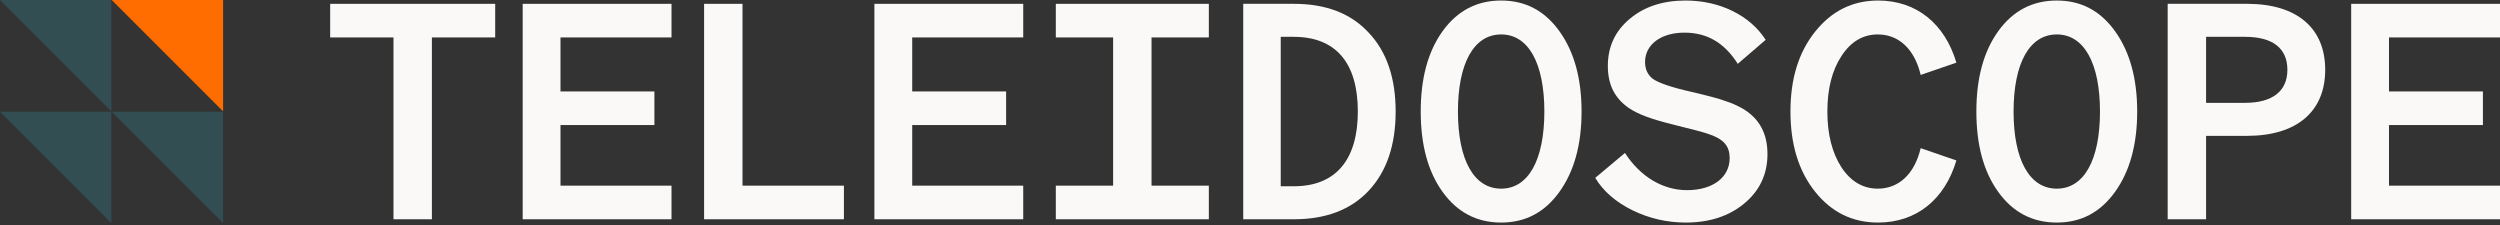 <svg width="499" height="45" viewBox="0 0 499 45" fill="none" xmlns="http://www.w3.org/2000/svg">
<rect x="0" y="0" width="499" height="45" fill="#333333" stroke="none"/>
<path d="M22.225 44.53L0 22.305H22.225V44.53Z" fill="#324E53"/>
<path d="M22.225 22.225L0 0L22.225 2.65032e-07V22.225Z" fill="#324E53"/>
<path d="M44.53 44.53L22.305 22.305H44.53V44.53Z" fill="#324E53"/>
<path d="M44.53 22.225L22.305 0L44.53 2.65032e-07V22.225Z" fill="#FF6D00"/>
<path d="M469.297 43.765V0.764H499.002V7.472H476.843V18.252H495.588V24.959H476.843V37.057H499.002V43.765H469.297Z" fill="#FAF9F7"/>
<path d="M448.539 27.115H440.334V43.765H432.668V0.764H448.539C458.421 0.764 464.11 5.555 464.11 13.94C464.11 22.324 458.361 27.115 448.539 27.115ZM440.334 7.352V20.528H448.12C453.57 20.528 456.564 18.192 456.564 13.94C456.564 9.628 453.629 7.352 448.12 7.352H440.334Z" fill="#FAF9F7"/>
<path d="M426.583 22.264C426.583 28.912 425.086 34.242 422.151 38.315C419.217 42.387 415.384 44.423 410.533 44.423C405.682 44.423 401.789 42.387 398.854 38.315C395.92 34.242 394.483 28.912 394.483 22.264C394.483 15.617 395.92 10.287 398.854 6.214C401.789 2.142 405.682 0.105 410.533 0.105C415.384 0.105 419.217 2.142 422.151 6.214C425.086 10.287 426.583 15.617 426.583 22.264ZM419.157 22.264C419.157 12.622 415.983 6.873 410.533 6.873C405.083 6.873 401.909 12.622 401.909 22.264C401.909 31.907 405.083 37.656 410.533 37.656C415.983 37.656 419.157 31.907 419.157 22.264Z" fill="#FAF9F7"/>
<path d="M374.862 0.105C382.468 0.105 388.158 4.657 390.493 12.502L383.367 14.958C382.169 9.867 379.055 6.873 374.802 6.873C371.868 6.873 369.412 8.31 367.556 11.185C365.699 14 364.741 17.713 364.741 22.264C364.741 26.816 365.699 30.529 367.556 33.404C369.412 36.219 371.868 37.656 374.802 37.656C379.055 37.656 382.169 34.661 383.367 29.571L390.493 32.026C388.158 39.872 382.468 44.423 374.862 44.423C369.772 44.423 365.579 42.387 362.286 38.255C358.992 34.122 357.375 28.792 357.375 22.264C357.375 15.736 358.992 10.466 362.286 6.334C365.579 2.202 369.772 0.105 374.862 0.105Z" fill="#FAF9F7"/>
<path d="M336.497 44.423C332.724 44.423 329.13 43.585 325.837 41.968C322.543 40.351 320.027 38.195 318.41 35.5L324.339 30.529C327.394 35.26 331.885 37.955 336.736 37.955C341.827 37.955 345.241 35.44 345.241 31.547C345.241 29.212 344.103 27.774 341.048 26.756C340.27 26.457 337.994 25.858 334.341 24.959C329.25 23.702 327.034 22.803 325.178 21.606C322.303 19.629 320.926 16.934 320.926 13.161C320.926 9.328 322.363 6.214 325.298 3.759C328.232 1.303 331.945 0.105 336.437 0.105C343.324 0.105 349.313 3.1 352.427 7.951L346.858 12.742C344.163 8.49 340.689 6.514 336.197 6.514C331.586 6.514 328.352 8.849 328.352 12.383C328.352 13.82 328.891 14.958 329.909 15.736C330.987 16.515 333.502 17.413 337.515 18.312C340.809 19.09 343.145 19.689 344.402 20.168C345.72 20.587 346.858 21.127 347.816 21.666C351.17 23.642 352.787 26.636 352.787 30.769C352.787 34.781 351.23 38.075 348.115 40.65C345.061 43.166 341.168 44.423 336.497 44.423Z" fill="#FAF9F7"/>
<path d="M315.679 22.264C315.679 28.912 314.182 34.242 311.247 38.315C308.312 42.387 304.48 44.423 299.629 44.423C294.778 44.423 290.885 42.387 287.95 38.315C285.016 34.242 283.578 28.912 283.578 22.264C283.578 15.617 285.016 10.287 287.95 6.214C290.885 2.142 294.778 0.105 299.629 0.105C304.48 0.105 308.312 2.142 311.247 6.214C314.182 10.287 315.679 15.617 315.679 22.264ZM308.253 22.264C308.253 12.622 305.078 6.873 299.629 6.873C294.179 6.873 291.005 12.622 291.005 22.264C291.005 31.907 294.179 37.656 299.629 37.656C305.078 37.656 308.253 31.907 308.253 22.264Z" fill="#FAF9F7"/>
<path d="M258.269 43.765H248.147V0.764H258.269C264.677 0.764 269.648 2.681 273.181 6.514C276.774 10.287 278.571 15.557 278.571 22.264C278.571 28.972 276.774 34.242 273.181 38.075C269.648 41.848 264.677 43.765 258.269 43.765ZM255.634 7.352V37.177H258.269C266.593 37.177 271.025 31.907 271.025 22.264C271.025 12.502 266.593 7.352 258.209 7.352H255.634Z" fill="#FAF9F7"/>
<path d="M229.845 37.057H241.284V43.765H210.74V37.057H222.179V7.472H210.74V0.764H241.284V7.472H229.845V37.057Z" fill="#FAF9F7"/>
<path d="M174.531 43.765V0.764H204.236V7.472H182.077V18.252H200.822V24.959H182.077V37.057H204.236V43.765H174.531Z" fill="#FAF9F7"/>
<path d="M168.445 43.765H140.537V0.764H148.203V37.057H168.445V43.765Z" fill="#FAF9F7"/>
<path d="M104.328 43.765V0.764H134.033V7.472H111.874V18.252H130.619V24.959H111.874V37.057H134.033V43.765H104.328Z" fill="#FAF9F7"/>
<path d="M98.841 0.764V7.472H86.205V43.765H78.539V7.472H65.902V0.764H98.841Z" fill="#FAF9F7"/>
</svg>
